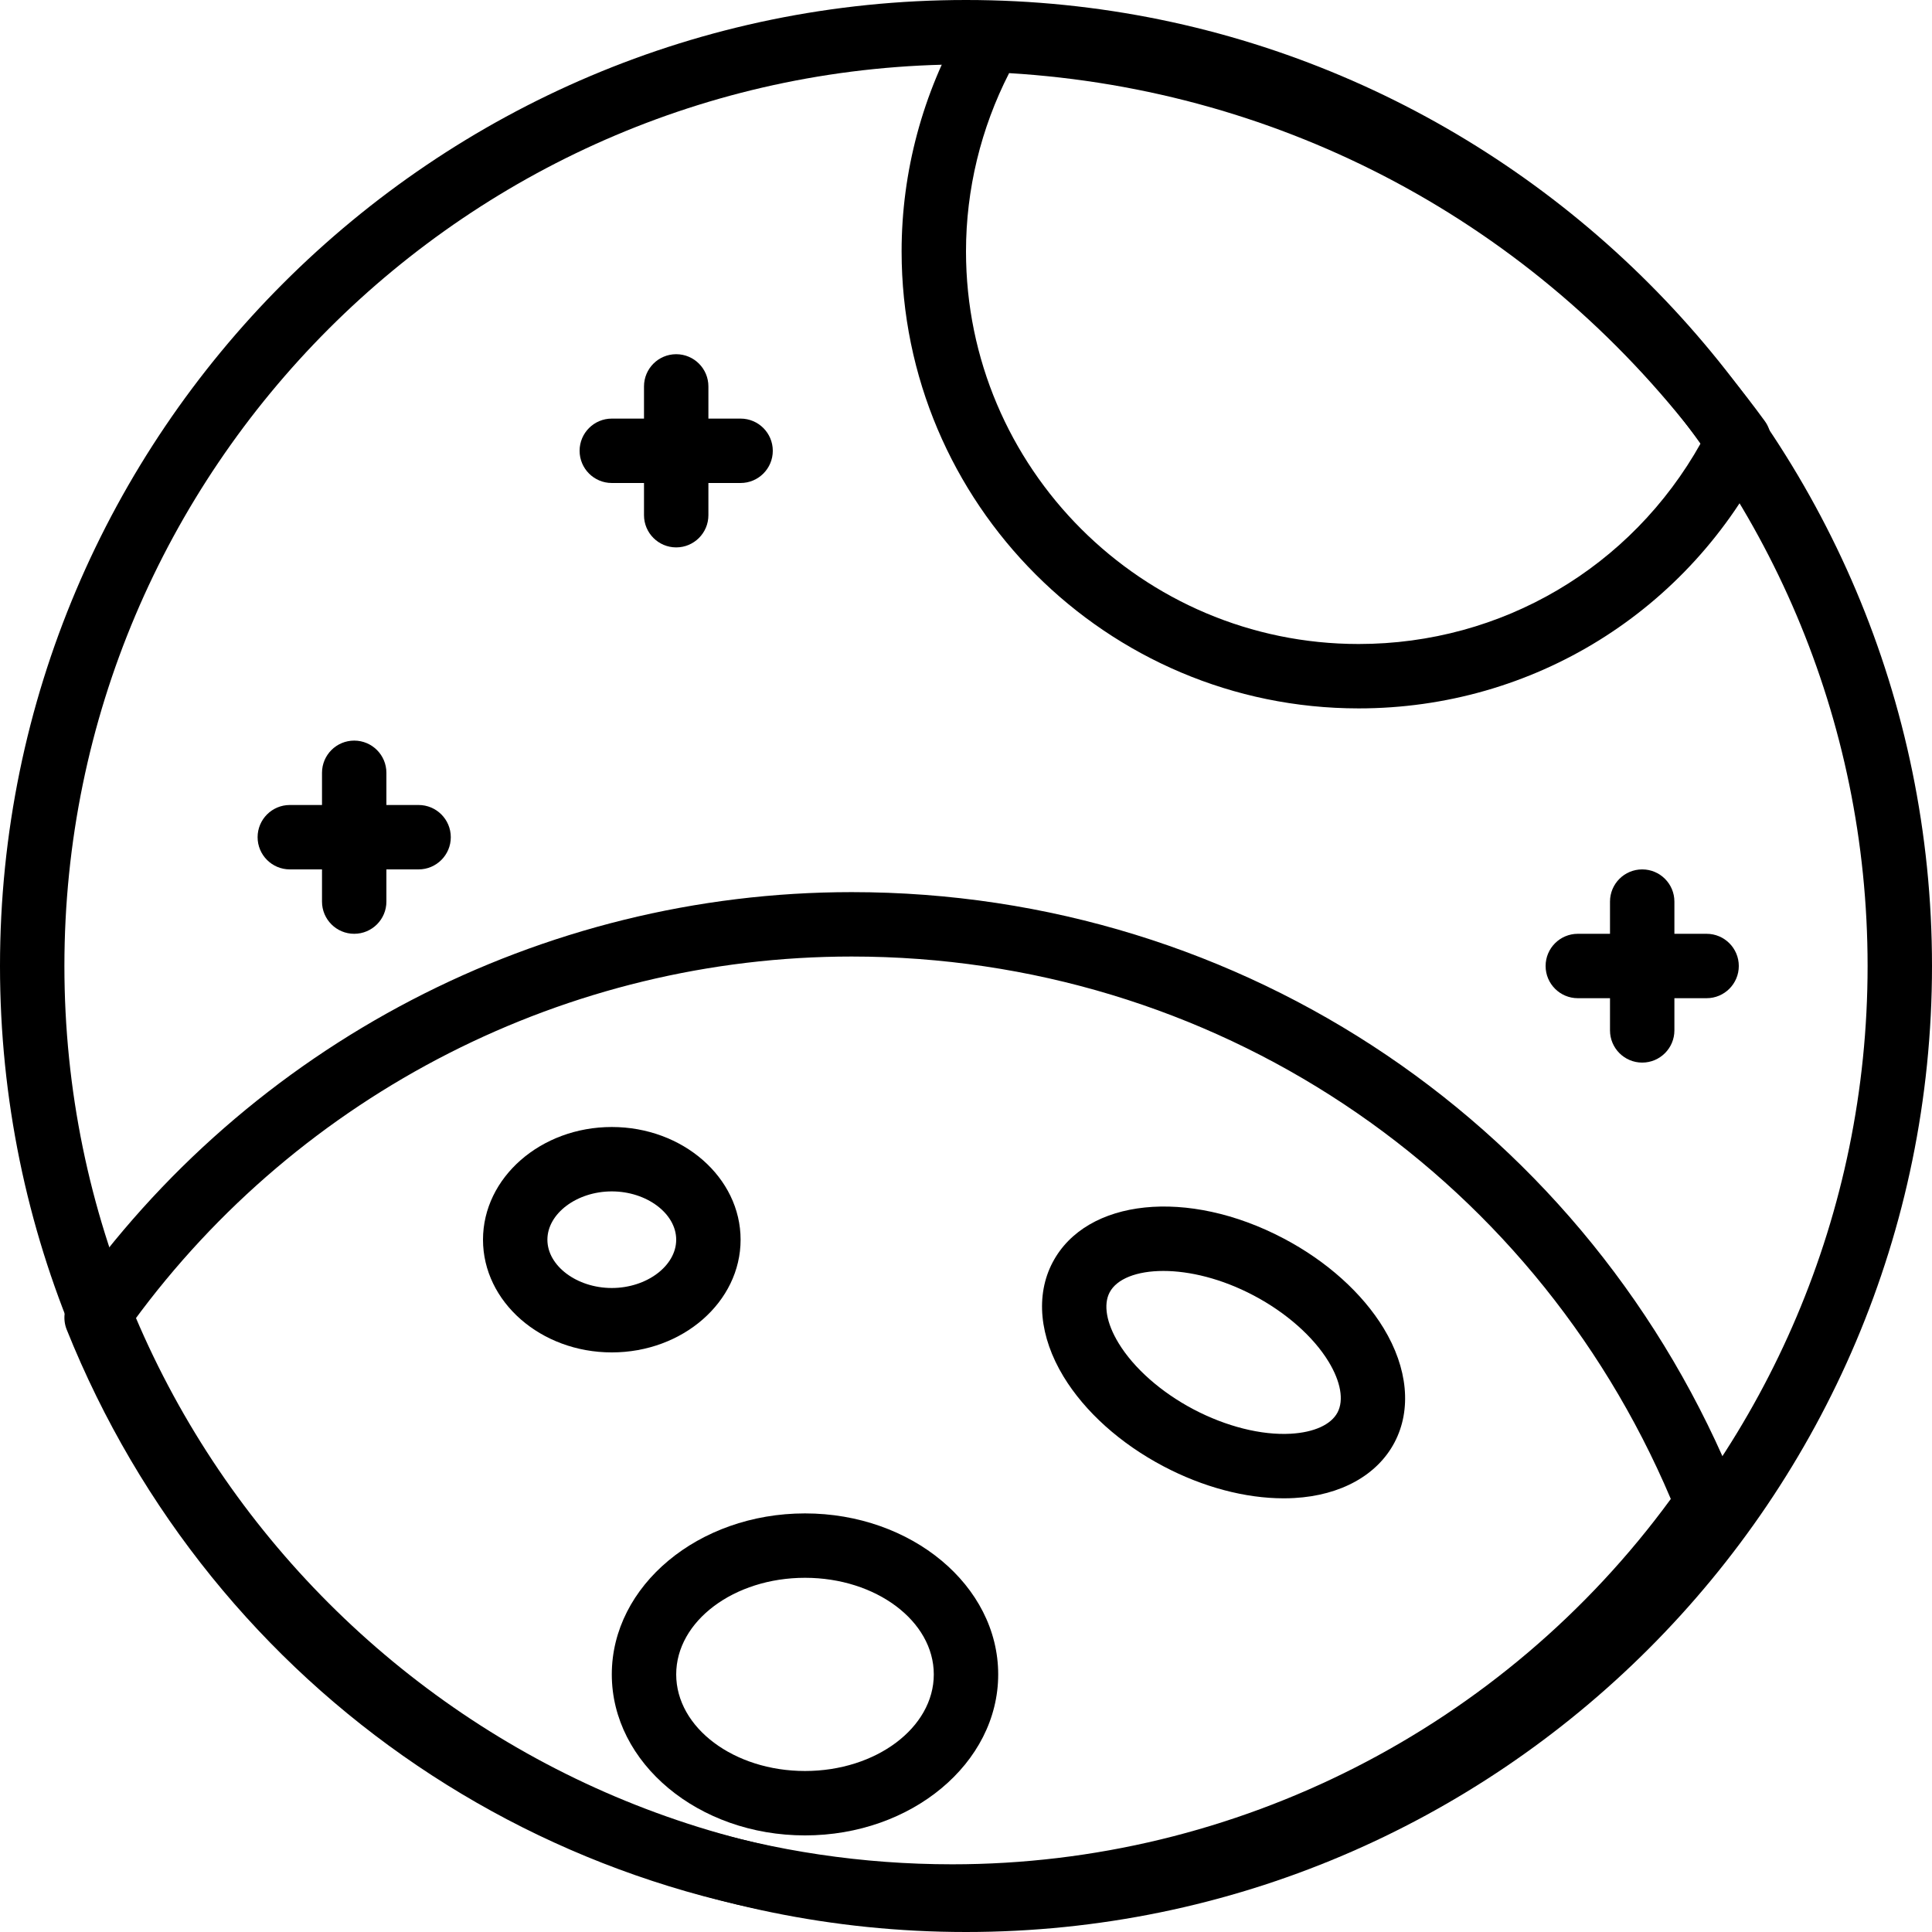 <?xml version="1.0" encoding="iso-8859-1"?>
<!-- Generator: Adobe Illustrator 19.0.0, SVG Export Plug-In . SVG Version: 6.00 Build 0)  -->
<svg version="1.1" id="Capa_1" xmlns="http://www.w3.org/2000/svg" xmlns:xlink="http://www.w3.org/1999/xlink" x="0px" y="0px"
	 viewBox="0 0 204.8 204.8" style="enable-background:new 0 0 204.8 204.8;" xml:space="preserve">
<g>
	<g>
		<path d="M102.4,0C45.937,0,0,45.937,0,102.4s45.937,102.4,102.4,102.4s102.4-45.937,102.4-102.4S158.863,0,102.4,0z
			 M102.4,197.973c-52.698,0-95.573-42.873-95.573-95.573S49.702,6.827,102.4,6.827c52.698,0,95.573,42.873,95.573,95.573
			S155.098,197.973,102.4,197.973z"/>
	</g>
</g>
<g>
	<g>
		<path d="M184.158,158.072c-15.481-38.578-52.328-63.503-93.873-63.503c-32.925,0-63.893,16.13-82.84,43.148
			c-0.662,0.945-0.802,2.161-0.372,3.232c15.481,38.577,52.328,63.503,93.873,63.503c32.923,0,63.893-16.13,82.84-43.148
			C184.448,160.358,184.588,159.143,184.158,158.072z M100.944,197.624c-38.118,0-71.999-22.508-86.828-57.499
			c17.754-24.288,46.085-38.729,76.167-38.729c38.118,0,71.999,22.508,86.83,57.499C159.36,183.182,131.026,197.624,100.944,197.624
			z"/>
	</g>
</g>
<g>
	<g>
		<path d="M146.674,140.803c-2.268-3.732-6.035-7.117-10.609-9.523c-10.161-5.354-20.915-4.238-24.482,2.538
			c-1.83,3.471-1.408,7.881,1.152,12.099c2.268,3.734,6.035,7.117,10.609,9.523c4.183,2.203,8.656,3.388,12.728,3.388
			c0.381,0,0.756-0.009,1.128-0.031c4.925-0.275,8.798-2.423,10.626-5.895C149.654,149.431,149.234,145.021,146.674,140.803z
			 M141.786,149.721c-0.683,1.299-2.493,2.121-4.966,2.26c-3.106,0.176-6.851-0.77-10.295-2.582
			c-3.442-1.813-6.342-4.372-7.953-7.026c-1.285-2.116-1.63-4.076-0.947-5.374c0.759-1.442,2.886-2.273,5.695-2.273
			c2.748,0,6.149,0.795,9.566,2.596c3.442,1.813,6.342,4.372,7.953,7.026C142.124,146.463,142.469,148.422,141.786,149.721z"/>
	</g>
</g>
<g>
	<g>
		<path d="M64.853,119.467c-7.528,0-13.653,5.361-13.653,11.947c0,6.586,6.125,11.947,13.653,11.947
			c7.528,0,13.653-5.361,13.653-11.947C78.507,124.827,72.381,119.467,64.853,119.467z M64.853,136.533
			c-3.7,0-6.827-2.345-6.827-5.12c0-2.775,3.127-5.12,6.827-5.12c3.7,0,6.827,2.345,6.827,5.12
			C71.68,134.188,68.553,136.533,64.853,136.533z"/>
	</g>
</g>
<g>
	<g>
		<path d="M85.333,160.427c-11.293,0-20.48,7.656-20.48,17.067s9.187,17.067,20.48,17.067s20.48-7.656,20.48-17.067
			S96.626,160.427,85.333,160.427z M85.333,187.733c-7.528,0-13.653-4.593-13.653-10.24c0-5.647,6.125-10.24,13.653-10.24
			c7.528,0,13.653,4.593,13.653,10.24C98.987,183.141,92.861,187.733,85.333,187.733z"/>
	</g>
</g>
<g>
	<g>
		<path d="M187.08,44.641c-19.343-26.556-49.212-42.525-81.949-43.817c-1.273-0.031-2.459,0.608-3.092,1.707
			c-4.229,7.347-6.465,15.688-6.465,24.115c0,26.714,21.733,48.447,48.445,48.447c18.483,0,35.098-10.315,43.358-26.923
			C187.943,47.031,187.829,45.672,187.08,44.641z M144.019,68.267c-22.95,0-41.619-18.669-41.619-41.62
			c0-6.552,1.575-13.041,4.57-18.896c29.106,1.754,55.625,15.937,73.327,39.214C172.921,60.157,159.203,68.267,144.019,68.267z"/>
	</g>
</g>
<g>
	<g>
		<path d="M174.08,92.16c-1.884,0-3.413,1.529-3.413,3.413v13.653c0,1.884,1.529,3.413,3.413,3.413s3.413-1.529,3.413-3.413V95.573
			C177.493,93.689,175.964,92.16,174.08,92.16z"/>
	</g>
</g>
<g>
	<g>
		<path d="M180.907,98.987h-13.653c-1.884,0-3.413,1.529-3.413,3.413s1.529,3.413,3.413,3.413h13.653
			c1.884,0,3.413-1.529,3.413-3.413S182.791,98.987,180.907,98.987z"/>
	</g>
</g>
<g>
	<g>
		<path d="M71.68,37.547c-1.884,0-3.413,1.529-3.413,3.413v13.653c0,1.884,1.529,3.413,3.413,3.413c1.884,0,3.413-1.529,3.413-3.413
			V40.96C75.093,39.076,73.564,37.547,71.68,37.547z"/>
	</g>
</g>
<g>
	<g>
		<path d="M78.507,44.373H64.853c-1.884,0-3.413,1.529-3.413,3.413s1.529,3.413,3.413,3.413h13.653c1.884,0,3.413-1.529,3.413-3.413
			S80.391,44.373,78.507,44.373z"/>
	</g>
</g>
<g>
	<g>
		<path d="M37.547,78.507c-1.884,0-3.413,1.529-3.413,3.413v13.653c0,1.884,1.529,3.413,3.413,3.413s3.413-1.529,3.413-3.413V81.92
			C40.96,80.036,39.431,78.507,37.547,78.507z"/>
	</g>
</g>
<g>
	<g>
		<path d="M44.373,85.333H30.72c-1.884,0-3.413,1.529-3.413,3.413s1.529,3.413,3.413,3.413h13.653c1.884,0,3.413-1.529,3.413-3.413
			S46.257,85.333,44.373,85.333z"/>
	</g>
</g>
<g>
</g>
<g>
</g>
<g>
</g>
<g>
</g>
<g>
</g>
<g>
</g>
<g>
</g>
<g>
</g>
<g>
</g>
<g>
</g>
<g>
</g>
<g>
</g>
<g>
</g>
<g>
</g>
<g>
</g>
</svg>
